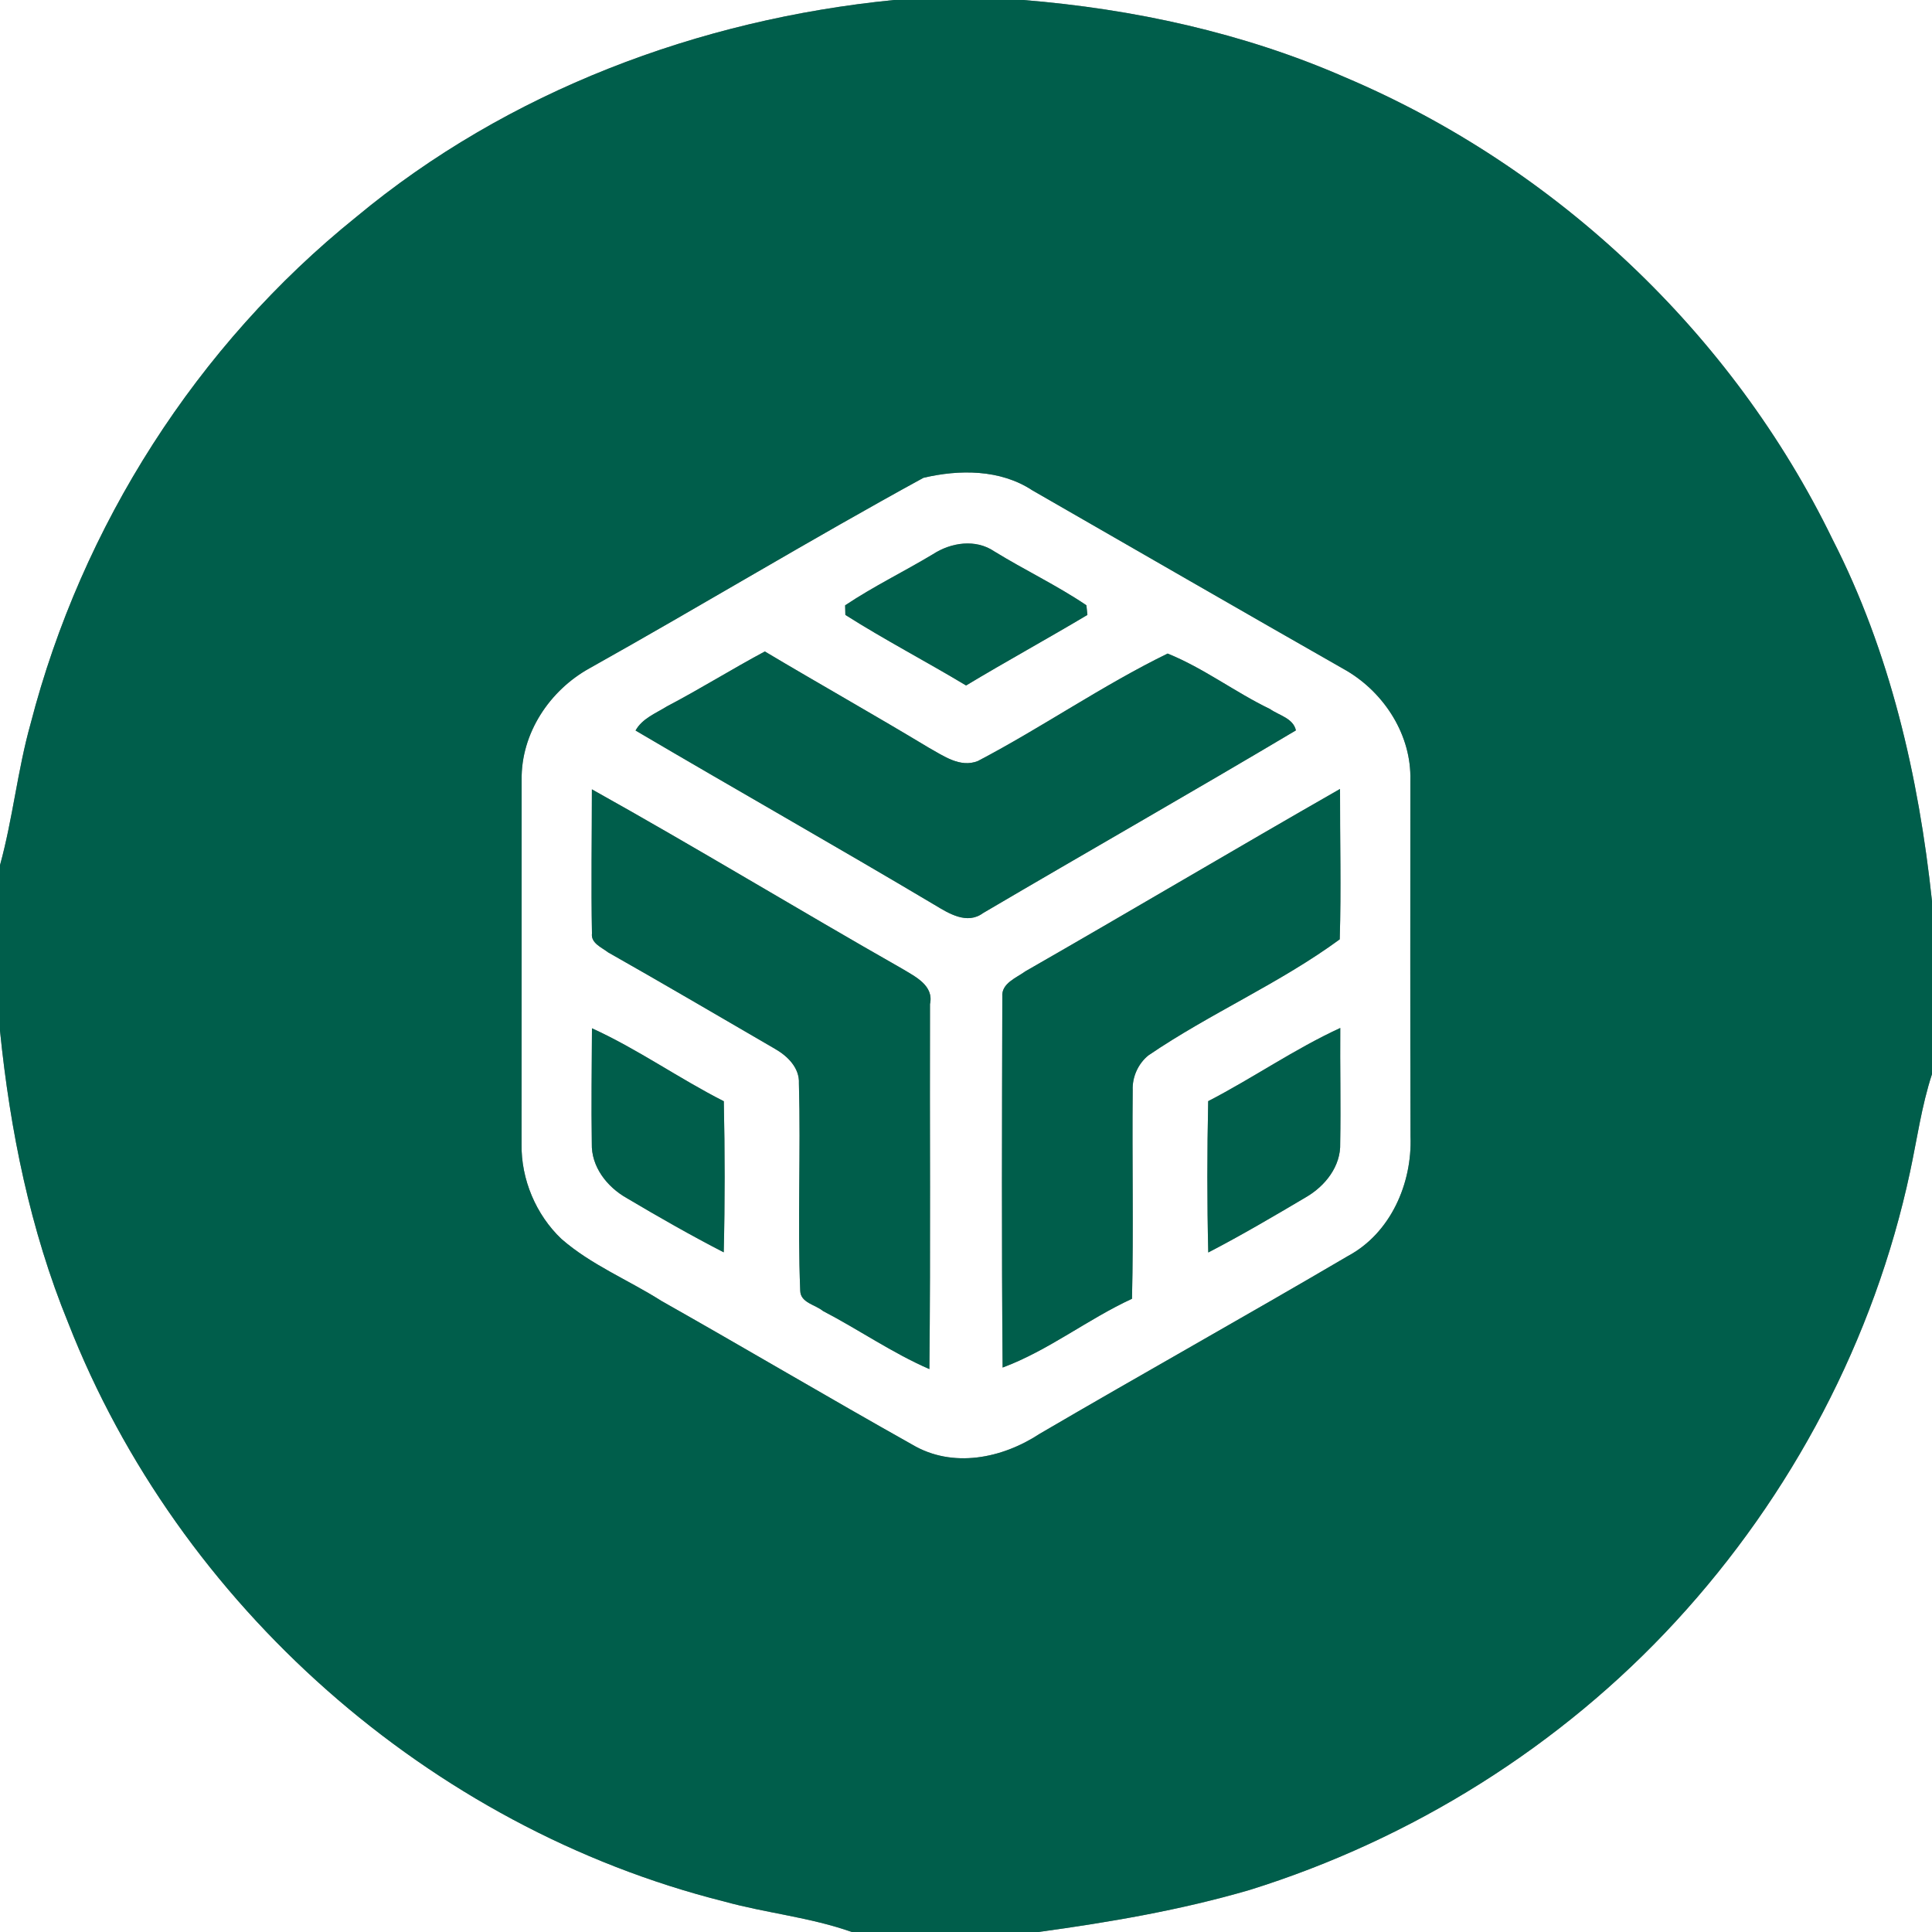 <?xml version="1.0" encoding="UTF-8" ?>
<!DOCTYPE svg PUBLIC "-//W3C//DTD SVG 1.1//EN" "http://www.w3.org/Graphics/SVG/1.1/DTD/svg11.dtd">
<svg width="250pt" height="250pt" viewBox="0 0 250 250" version="1.1" xmlns="http://www.w3.org/2000/svg">
<rect x="0" y="0" width="250" height="250" fill="#808080" stroke="none"/>
<g id="#ffffffff">
<path fill="#ffffff" opacity="1.00" d=" M 0.00 0.00 L 115.68 0.00 C 90.44 2.50 65.67 11.79 46.08 28.09 C 25.48 44.66 10.57 68.06 3.96 93.64 C 2.27 99.66 1.66 105.92 0.00 111.95 L 0.00 0.00 Z" />
<path fill="#ffffff" opacity="1.00" d=" M 132.43 0.00 L 250.00 0.00 L 250.00 116.61 C 248.28 100.44 244.56 84.31 237.12 69.77 C 224.17 43.12 201.28 21.52 174.00 9.98 C 160.87 4.24 146.68 1.16 132.43 0.00 Z" />
<path fill="#ffffff" opacity="1.00" d=" M 119.49 61.83 C 124.13 60.73 129.44 60.72 133.57 63.44 C 147.15 71.24 160.71 79.08 174.32 86.83 C 179.21 89.76 182.66 95.18 182.50 100.98 C 182.50 116.33 182.47 131.69 182.52 147.04 C 182.75 153.12 179.95 159.57 174.42 162.53 C 161.19 170.30 147.79 177.78 134.54 185.53 C 129.69 188.72 123.28 190.04 118.04 186.93 C 107.17 180.83 96.44 174.47 85.59 168.34 C 81.31 165.62 76.50 163.68 72.65 160.32 C 69.35 157.19 67.42 152.60 67.49 148.05 C 67.51 132.35 67.49 116.65 67.50 100.95 C 67.40 94.91 71.11 89.32 76.33 86.45 C 90.78 78.36 104.96 69.77 119.49 61.83 M 120.73 71.71 C 116.97 73.97 113.01 75.89 109.36 78.33 C 109.37 78.64 109.38 79.26 109.39 79.57 C 114.48 82.80 119.84 85.59 125.01 88.70 C 130.20 85.58 135.51 82.67 140.71 79.57 C 140.68 79.25 140.62 78.63 140.58 78.32 C 136.77 75.75 132.58 73.76 128.66 71.35 C 126.25 69.71 123.07 70.19 120.73 71.71 M 86.31 91.40 C 84.87 92.30 83.10 92.97 82.24 94.53 C 95.11 102.11 108.10 109.46 120.93 117.09 C 122.78 118.21 125.14 119.68 127.21 118.15 C 140.68 110.23 154.26 102.50 167.69 94.51 C 167.34 92.93 165.49 92.57 164.34 91.75 C 159.81 89.57 155.77 86.46 151.09 84.57 C 142.65 88.69 134.87 94.11 126.55 98.47 C 124.25 99.40 122.08 97.80 120.16 96.74 C 113.15 92.51 106.01 88.50 98.97 84.30 C 94.71 86.58 90.60 89.15 86.31 91.40 M 76.59 102.14 C 76.59 108.35 76.48 114.57 76.60 120.78 C 76.44 122.05 77.86 122.59 78.68 123.23 C 85.92 127.33 93.10 131.55 100.30 135.73 C 101.91 136.65 103.48 138.19 103.38 140.20 C 103.63 149.14 103.19 158.10 103.55 167.03 C 103.59 168.58 105.51 168.82 106.49 169.64 C 111.13 172.05 115.45 175.07 120.26 177.16 C 120.43 161.42 120.29 145.67 120.34 129.93 C 120.87 127.53 118.45 126.39 116.77 125.37 C 103.32 117.72 90.10 109.68 76.59 102.14 M 132.68 125.69 C 131.53 126.53 129.56 127.24 129.70 128.96 C 129.66 144.95 129.60 160.96 129.74 176.96 C 135.70 174.74 140.73 170.71 146.48 168.06 C 146.69 159.06 146.48 150.06 146.57 141.06 C 146.50 139.36 147.28 137.63 148.61 136.56 C 156.58 131.13 165.61 127.24 173.36 121.55 C 173.56 115.07 173.38 108.58 173.40 102.09 C 159.78 109.88 146.29 117.89 132.68 125.69 M 76.60 133.06 C 76.58 138.02 76.50 142.98 76.58 147.94 C 76.49 150.96 78.54 153.58 81.08 155.02 C 85.21 157.47 89.38 159.85 93.65 162.05 C 93.81 155.54 93.80 149.02 93.66 142.50 C 87.86 139.56 82.53 135.76 76.60 133.06 M 156.34 142.49 C 156.20 149.02 156.19 155.55 156.35 162.07 C 160.65 159.84 164.83 157.38 169.00 154.91 C 171.47 153.48 173.52 150.91 173.42 147.93 C 173.51 142.96 173.39 137.99 173.43 133.02 C 167.50 135.75 162.13 139.50 156.34 142.49 Z" />
<path fill="#ffffff" opacity="1.00" d=" M 0.00 133.39 C 1.31 146.29 3.90 159.15 8.83 171.19 C 23.11 207.72 55.60 236.47 93.66 246.04 C 99.13 247.56 104.85 248.09 110.22 250.00 L 0.00 250.00 L 0.00 133.39 Z" />
<path fill="#ffffff" opacity="1.00" d=" M 247.16 151.64 C 248.07 147.41 248.65 143.11 250.00 138.99 L 250.00 250.00 L 134.37 250.00 C 143.57 248.74 152.76 247.17 161.70 244.56 C 182.68 238.02 201.97 225.98 216.86 209.79 C 231.84 193.53 242.54 173.28 247.16 151.64 Z" />
</g>
<g id="#005e4bff">
<path fill="#005e4b" opacity="1.00" d=" M 115.68 0.00 L 132.43 0.00 C 146.68 1.16 160.87 4.24 174.00 9.98 C 201.28 21.52 224.17 43.12 237.12 69.77 C 244.56 84.31 248.28 100.44 250.00 116.61 L 250.00 138.99 C 248.65 143.11 248.07 147.41 247.16 151.64 C 242.54 173.28 231.84 193.53 216.86 209.79 C 201.97 225.98 182.68 238.02 161.70 244.56 C 152.76 247.17 143.57 248.74 134.37 250.00 L 110.22 250.00 C 104.85 248.09 99.13 247.56 93.66 246.04 C 55.60 236.47 23.11 207.72 8.83 171.19 C 3.90 159.15 1.31 146.29 0.00 133.39 L 0.00 111.95 C 1.66 105.92 2.27 99.66 3.96 93.64 C 10.57 68.06 25.48 44.66 46.08 28.09 C 65.67 11.79 90.44 2.50 115.68 0.00 M 119.49 61.83 C 104.96 69.77 90.78 78.36 76.33 86.45 C 71.11 89.32 67.40 94.91 67.50 100.95 C 67.49 116.65 67.51 132.35 67.49 148.05 C 67.42 152.60 69.35 157.19 72.65 160.32 C 76.50 163.68 81.31 165.62 85.59 168.34 C 96.44 174.47 107.17 180.83 118.04 186.93 C 123.28 190.04 129.69 188.72 134.54 185.53 C 147.79 177.78 161.19 170.30 174.42 162.53 C 179.95 159.57 182.75 153.12 182.52 147.04 C 182.47 131.69 182.50 116.33 182.50 100.98 C 182.66 95.18 179.21 89.76 174.32 86.83 C 160.71 79.08 147.15 71.24 133.57 63.44 C 129.44 60.72 124.13 60.73 119.49 61.83 Z" />
<path fill="#005e4b" opacity="1.00" d=" M 120.73 71.71 C 123.07 70.19 126.25 69.71 128.66 71.35 C 132.58 73.76 136.77 75.75 140.58 78.32 C 140.62 78.63 140.68 79.25 140.71 79.57 C 135.51 82.67 130.20 85.58 125.01 88.70 C 119.84 85.59 114.48 82.80 109.39 79.57 C 109.38 79.26 109.37 78.64 109.36 78.33 C 113.01 75.89 116.97 73.97 120.73 71.71 Z" />
<path fill="#005e4b" opacity="1.00" d=" M 86.31 91.40 C 90.60 89.15 94.71 86.58 98.97 84.30 C 106.01 88.50 113.15 92.51 120.16 96.74 C 122.08 97.80 124.25 99.40 126.55 98.47 C 134.87 94.11 142.65 88.69 151.09 84.57 C 155.77 86.46 159.81 89.57 164.34 91.75 C 165.49 92.57 167.34 92.93 167.69 94.51 C 154.26 102.50 140.68 110.23 127.21 118.15 C 125.14 119.68 122.78 118.21 120.93 117.09 C 108.10 109.46 95.11 102.11 82.24 94.53 C 83.10 92.97 84.87 92.30 86.31 91.40 Z" />
<path fill="#005e4b" opacity="1.00" d=" M 76.59 102.14 C 90.10 109.68 103.32 117.72 116.77 125.37 C 118.45 126.39 120.87 127.53 120.34 129.93 C 120.29 145.67 120.43 161.42 120.26 177.16 C 115.45 175.07 111.13 172.05 106.49 169.64 C 105.51 168.82 103.59 168.58 103.55 167.03 C 103.19 158.10 103.63 149.14 103.38 140.20 C 103.48 138.19 101.91 136.65 100.30 135.73 C 93.10 131.55 85.92 127.33 78.68 123.23 C 77.86 122.59 76.44 122.05 76.60 120.78 C 76.48 114.57 76.59 108.35 76.59 102.14 Z" />
<path fill="#005e4b" opacity="1.00" d=" M 132.68 125.69 C 146.29 117.89 159.78 109.88 173.40 102.09 C 173.38 108.58 173.56 115.07 173.36 121.55 C 165.61 127.24 156.58 131.13 148.61 136.56 C 147.28 137.63 146.50 139.36 146.57 141.06 C 146.48 150.06 146.69 159.06 146.48 168.06 C 140.73 170.71 135.70 174.74 129.74 176.96 C 129.60 160.96 129.66 144.95 129.70 128.96 C 129.56 127.24 131.53 126.53 132.68 125.69 Z" />
<path fill="#005e4b" opacity="1.00" d=" M 76.60 133.06 C 82.53 135.76 87.86 139.56 93.66 142.50 C 93.80 149.02 93.81 155.54 93.65 162.05 C 89.38 159.85 85.21 157.47 81.08 155.02 C 78.54 153.58 76.49 150.96 76.58 147.94 C 76.50 142.98 76.58 138.02 76.60 133.06 Z" />
<path fill="#005e4b" opacity="1.00" d=" M 156.34 142.49 C 162.13 139.50 167.50 135.75 173.43 133.02 C 173.39 137.99 173.51 142.96 173.42 147.93 C 173.52 150.91 171.47 153.48 169.00 154.91 C 164.83 157.38 160.65 159.84 156.35 162.07 C 156.19 155.55 156.20 149.02 156.34 142.49 Z" />
</g>
</svg>
